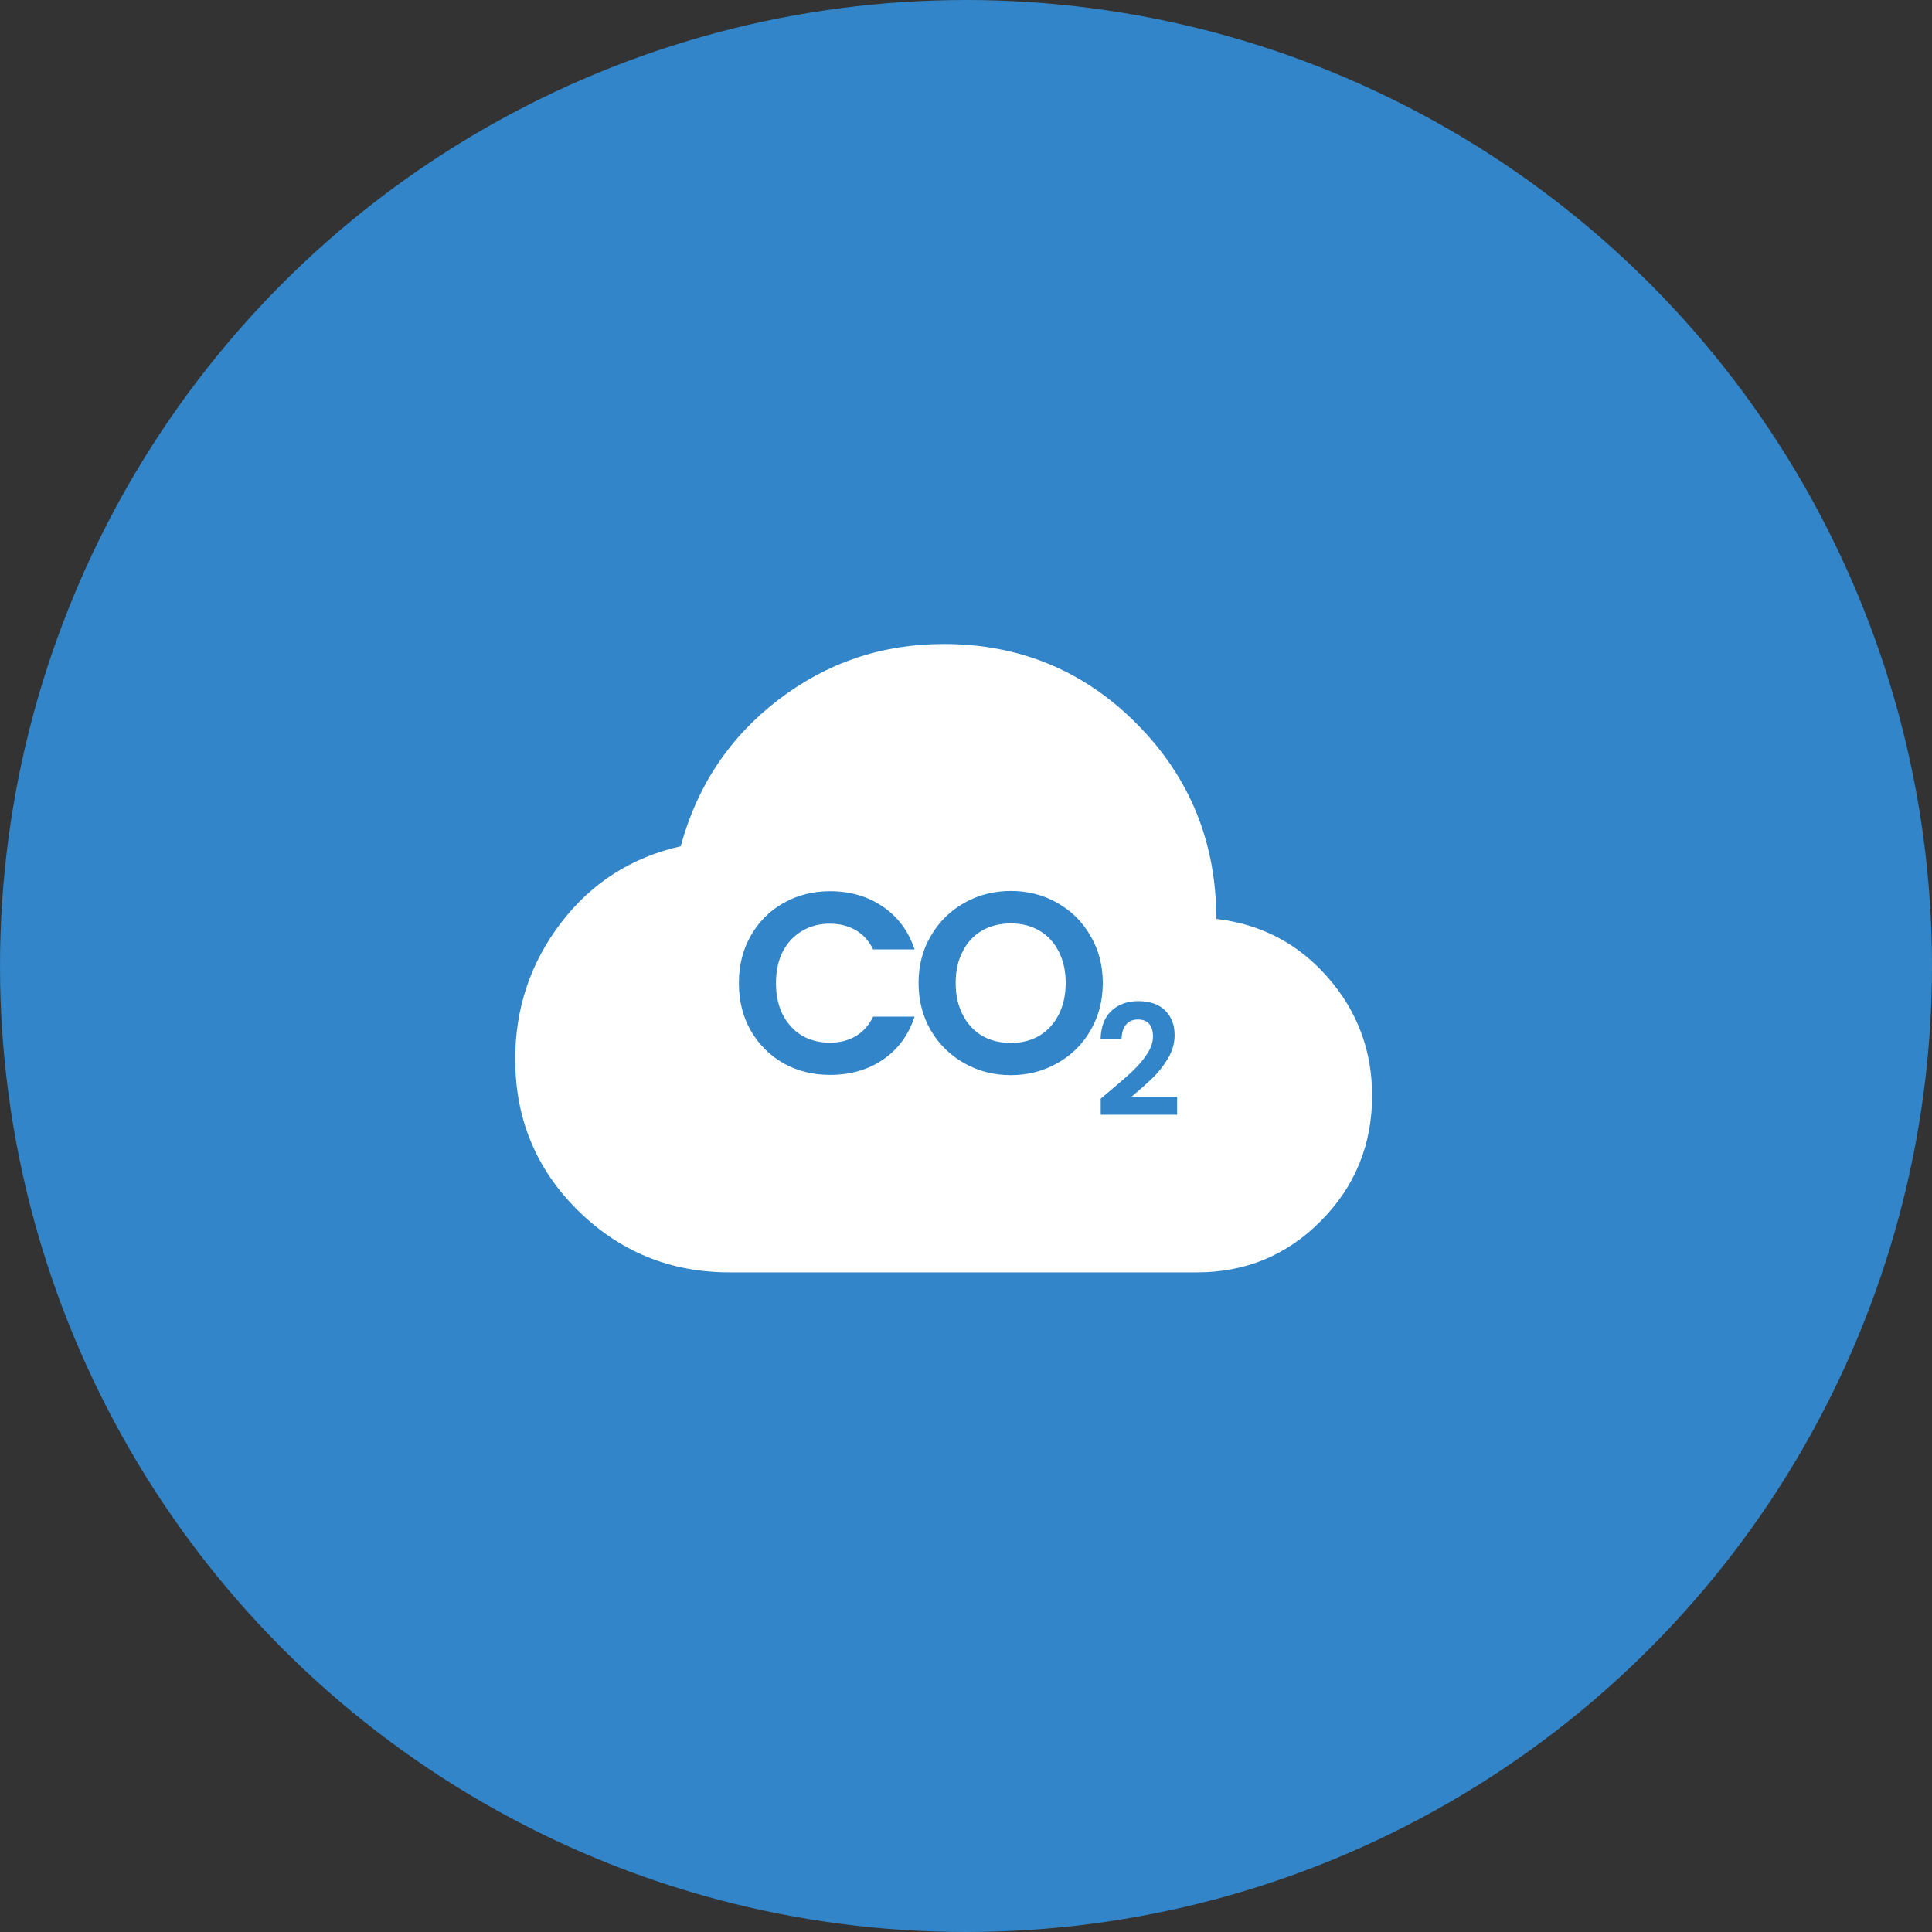 <svg width="45" height="45" viewBox="0 0 45 45" fill="none" xmlns="http://www.w3.org/2000/svg">
<rect x="0" y="0" width="45" height="45" fill="#333333" stroke="none"/>
<circle cx="22.5" cy="22.5" r="22.5" fill="#3185C8"/>
<path d="M16.99 29.636C15.614 29.636 14.438 29.156 13.463 28.196C12.488 27.235 12.001 26.061 12 24.674C12 23.485 12.355 22.425 13.066 21.495C13.777 20.565 14.707 19.97 15.856 19.711C16.234 18.308 16.99 17.173 18.124 16.304C19.258 15.434 20.543 15 21.979 15C23.748 15 25.249 15.621 26.482 16.864C27.714 18.107 28.33 19.62 28.33 21.403C29.373 21.525 30.239 21.979 30.927 22.765C31.615 23.55 31.959 24.468 31.959 25.52C31.959 26.663 31.562 27.635 30.768 28.436C29.975 29.237 29.011 29.637 27.876 29.636H16.99Z" fill="white"/>
<path d="M17.21 22.9C17.21 22.488 17.302 22.12 17.486 21.796C17.674 21.468 17.928 21.214 18.248 21.034C18.572 20.85 18.934 20.758 19.334 20.758C19.802 20.758 20.212 20.878 20.564 21.118C20.916 21.358 21.162 21.69 21.302 22.114H20.336C20.24 21.914 20.104 21.764 19.928 21.664C19.756 21.564 19.556 21.514 19.328 21.514C19.084 21.514 18.866 21.572 18.674 21.688C18.486 21.8 18.338 21.96 18.23 22.168C18.126 22.376 18.074 22.62 18.074 22.9C18.074 23.176 18.126 23.42 18.23 23.632C18.338 23.84 18.486 24.002 18.674 24.118C18.866 24.23 19.084 24.286 19.328 24.286C19.556 24.286 19.756 24.236 19.928 24.136C20.104 24.032 20.24 23.88 20.336 23.68H21.302C21.162 24.108 20.916 24.442 20.564 24.682C20.216 24.918 19.806 25.036 19.334 25.036C18.934 25.036 18.572 24.946 18.248 24.766C17.928 24.582 17.674 24.328 17.486 24.004C17.302 23.68 17.21 23.312 17.21 22.9ZM23.544 25.042C23.151 25.042 22.791 24.95 22.463 24.766C22.136 24.582 21.875 24.328 21.683 24.004C21.491 23.676 21.395 23.306 21.395 22.894C21.395 22.486 21.491 22.12 21.683 21.796C21.875 21.468 22.136 21.212 22.463 21.028C22.791 20.844 23.151 20.752 23.544 20.752C23.939 20.752 24.299 20.844 24.623 21.028C24.951 21.212 25.209 21.468 25.398 21.796C25.59 22.12 25.686 22.486 25.686 22.894C25.686 23.306 25.59 23.676 25.398 24.004C25.209 24.328 24.951 24.582 24.623 24.766C24.296 24.95 23.936 25.042 23.544 25.042ZM23.544 24.292C23.796 24.292 24.017 24.236 24.209 24.124C24.401 24.008 24.552 23.844 24.66 23.632C24.767 23.42 24.822 23.174 24.822 22.894C24.822 22.614 24.767 22.37 24.66 22.162C24.552 21.95 24.401 21.788 24.209 21.676C24.017 21.564 23.796 21.508 23.544 21.508C23.291 21.508 23.067 21.564 22.872 21.676C22.68 21.788 22.529 21.95 22.422 22.162C22.314 22.37 22.259 22.614 22.259 22.894C22.259 23.174 22.314 23.42 22.422 23.632C22.529 23.844 22.68 24.008 22.872 24.124C23.067 24.236 23.291 24.292 23.544 24.292ZM25.826 25.431C26.056 25.239 26.24 25.08 26.376 24.952C26.513 24.823 26.627 24.688 26.718 24.549C26.81 24.41 26.855 24.273 26.855 24.139C26.855 24.016 26.826 23.92 26.769 23.851C26.711 23.781 26.622 23.746 26.502 23.746C26.382 23.746 26.29 23.787 26.225 23.869C26.16 23.948 26.127 24.057 26.124 24.196H25.635C25.644 23.908 25.73 23.69 25.89 23.541C26.054 23.392 26.26 23.318 26.51 23.318C26.783 23.318 26.993 23.391 27.14 23.538C27.286 23.682 27.359 23.872 27.359 24.11C27.359 24.297 27.309 24.476 27.208 24.646C27.107 24.817 26.992 24.966 26.862 25.093C26.733 25.218 26.564 25.369 26.355 25.546H27.417V25.964H25.638V25.59L25.826 25.431Z" fill="#3185C8"/>
</svg>
